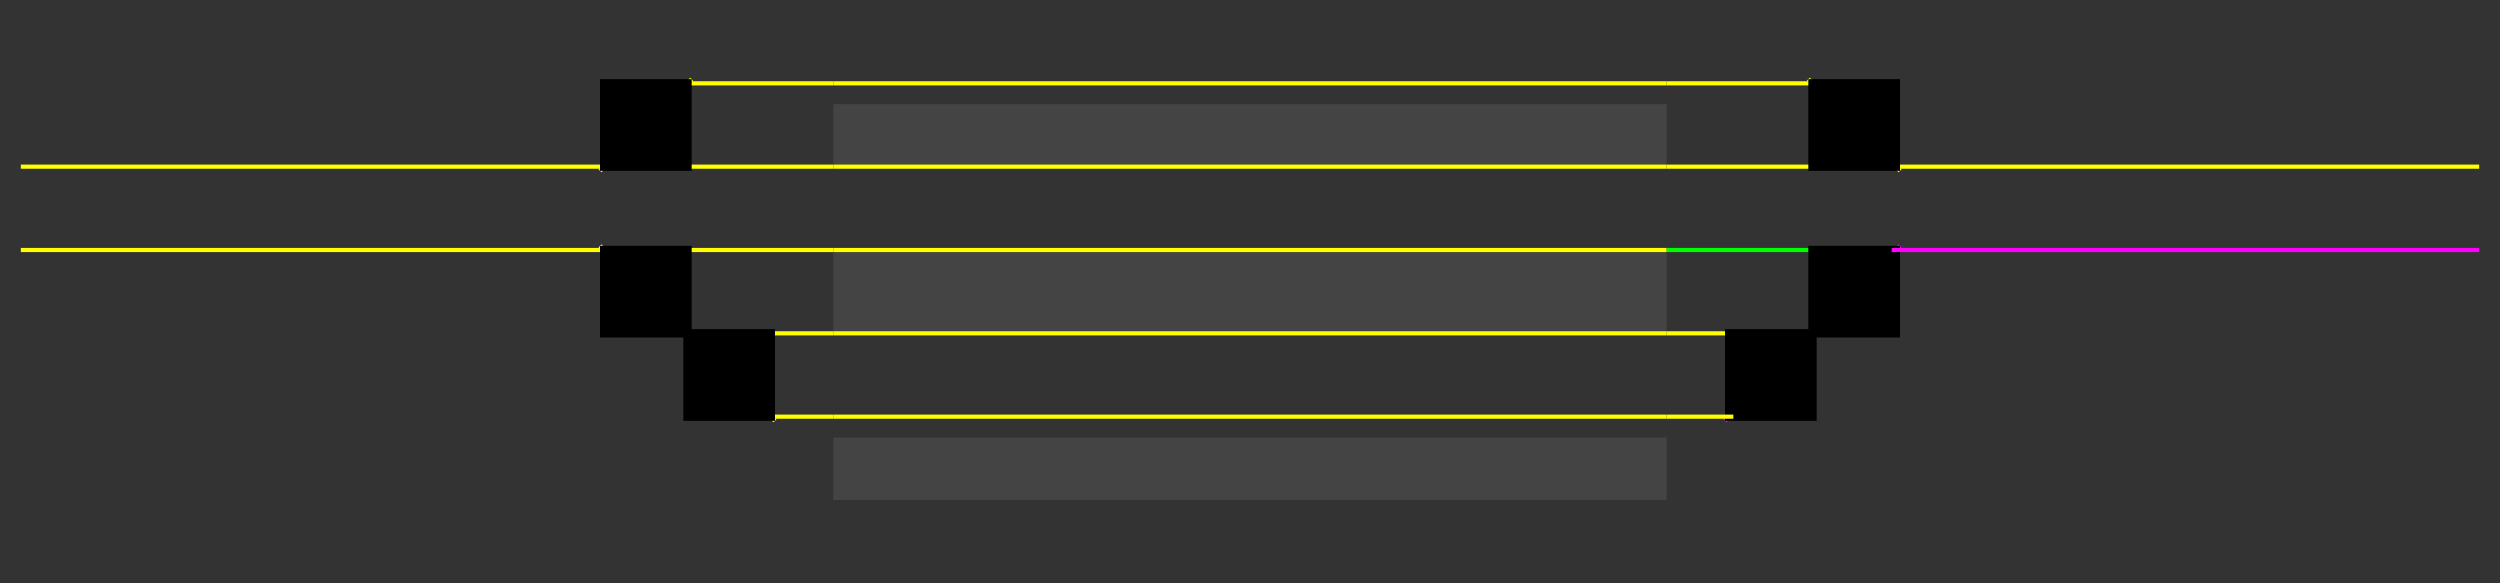 <svg preserveAspectRatio="xMidYMid meet" xmlns:dc="http://purl.org/dc/elements/1.1/" xmlns:cc="http://creativecommons.org/ns#" xmlns:rdf="http://www.w3.org/1999/02/22-rdf-syntax-ns#" xmlns:svg="http://www.w3.org/2000/svg" xmlns="http://www.w3.org/2000/svg" viewBox="0 0 600 140" id="svg6" height="140px" width="600px" version="1.1">
  <rect x="0" y="0" width="600" height="140" fill="#333333" stroke="none"/>
  <defs id="defs10"/>
  <g>
    <rect x="200" y="25" width="200" height="15" style="fill:#444;"/>
    <rect x="200" y="60" width="200" height="20" style="fill:#444;"/>
    <rect x="200" y="105" width="200" height="15" style="fill:#444;"/>
  </g>
  <path class="B" d="M 0,40 h 600"/>
  <path class="B" d="M 0,60 h 600"/>
  <path class="B" d="M 162.5,20 h 275"/>
  <path class="B" d="M 162.5,80 h 387.5"/>
  <path class="B" d="M 182.5,100 h 367.5"/>
  <!-- Switch rails -->
  <path class="B" d="M 144,41 l 22,-22"/>
  <path class="B" d="M 144,59 l 42,42"/>

  <path class="B" d="M 434,19 l 22,22"/>
  <path class="B" d="M 414,101 l 42,-42"/>

  <g>
    <g id="B1" class="S1">

      <path class="L" style="stroke:#ffff00" d="M 5,40 h 141"/>
      <path id="S1D" class="L" style="stroke:#ffff00" d="M 144,41 l 22,-22"/>
      <path id="S1S" class="L" style="stroke:#ffff00" d="M 146,40 h 54"/>
      <path class="L" style="stroke:#ffff00" d="M 164,20 h 36"/>

      <rect x="144" y="19" height="22" width="22" class="Switch" onClick="remote_Switch('S',3,1,1);" />
    </g>
    <g id="B2" class="S1">
      <path class="L" style="stroke:#ffff00" d="M 200,20 h 100"/>
    </g>
    <g id="B2" class="S2">
      <path class="S2 L" style="stroke:#ffff00" d="M 300,20 h 100"/>
    </g>
    <g id="B3" class="S1">
      <path class="L" style="stroke:#ffff00" d="M 200,40 h 100"/>
    </g>
    <g id="B3" class="S2">
      <path class="L" style="stroke:#ffff00" d="M 300,40 h 100"/>
    </g>
    <g id="B4" class="S1">
      <path class="L" style="stroke:#ffff00" d="M 454,40 h 141"/>

      <path id="S1D" class="L" style="stroke:#ffff00" d="M 456,41 l -22,-22"/>
      <path id="S1S" class="L" style="stroke:#ffff00" d="M 400,40 h 54"/>
      <path class="L" style="stroke:#ffff00" d="M 400,20 h 36"/>

      <rect x="434" y="19" height="22" width="22" class="Switch" onClick="remote_Switch('S',3,4,1);" />
    </g>

    <g id="B5" class="S1">
      <path class="L" style="stroke:#ffff00" d="M 5,60 h 141"/>
    </g>

    <g id="B6" class="S0">
      <path id="S1D" class="L" style="stroke:#ffff00" d="M 144,59 l 22,22"/>
      <path id="S1S" class="L" style="stroke:#ffff00" d="M 146,60 h 54"/>
      <path id="S2S" class="L" style="stroke:#ffff00" d="M 164,79 l 22,22"/>
      <path id="S2D" class="L" style="stroke:#ffff00" d="M 164,80 h 36"/>
      <path class="L" style="stroke:#ff0" d="M 184,100 h 16"/>

      <rect x="144" y="59" height="22" width="22" class="Switch" onClick="remote_Switch('S',3,6,1);" />
      <rect x="164" y="79" height="22" width="22" class="Switch" onClick="remote_Switch('S',3,6,2);" />
    </g>

    <g id="B7" class="S1">
      <path class="L" style="stroke:#ffff00" d="M 200,60 h 100"/>
    </g>
    <g id="B7" class="S2">
      <path class="L" style="stroke:#ffff00" d="M 300,60 h 100"/>
    </g>

    <g id="B8" class="S1">
      <path class="L" style="stroke:#ffff00" d="M 200,80 h 100"/>
    </g>
    <g id="B8" class="S2">
      <path class="L" style="stroke:#ffff00" d="M 300,80 h 100"/>
    </g>

    <g id="B9" class="S1">
      <path class="L" style="stroke:#ffff00" d="M 200,100 h 100"/>
    </g>
    <g id="B9" class="S2">
      <path class="L" style="stroke:#ffff00" d="M 300,100 h 100"/>
    </g>

    <g id="B10" class="S0">
      <path id="S1D" class="L" style="stroke:#f0f" d="M 434,81 l 22,-22"/>
      <path id="S1S" class="L" style="stroke:#0f0" d="M 400,60 h 54"/>
      <path id="S2S" class="L" style="stroke:#f0f" d="M 414,101 l 22,-22"/>
      <path id="S2D" class="L" style="stroke:#ffff00" d="M 400,80 h 36"/>

      <rect x="434" y="59" height="22" width="22" class="Switch" onClick="remote_Switch('S',3,10,1);" />
      <rect x="414" y="79" height="22" width="22" class="Switch" onClick="remote_Switch('S',3,10,2);" />

      <path class="L" style="stroke:#ff0" d="M 400,100 h 16"/>
    </g>
    <g id="B11" class="S1">
      <path class="L" style="stroke:#ff00ff" d="M 454,60 h 141"/>
    </g>

  </g>
</svg>
